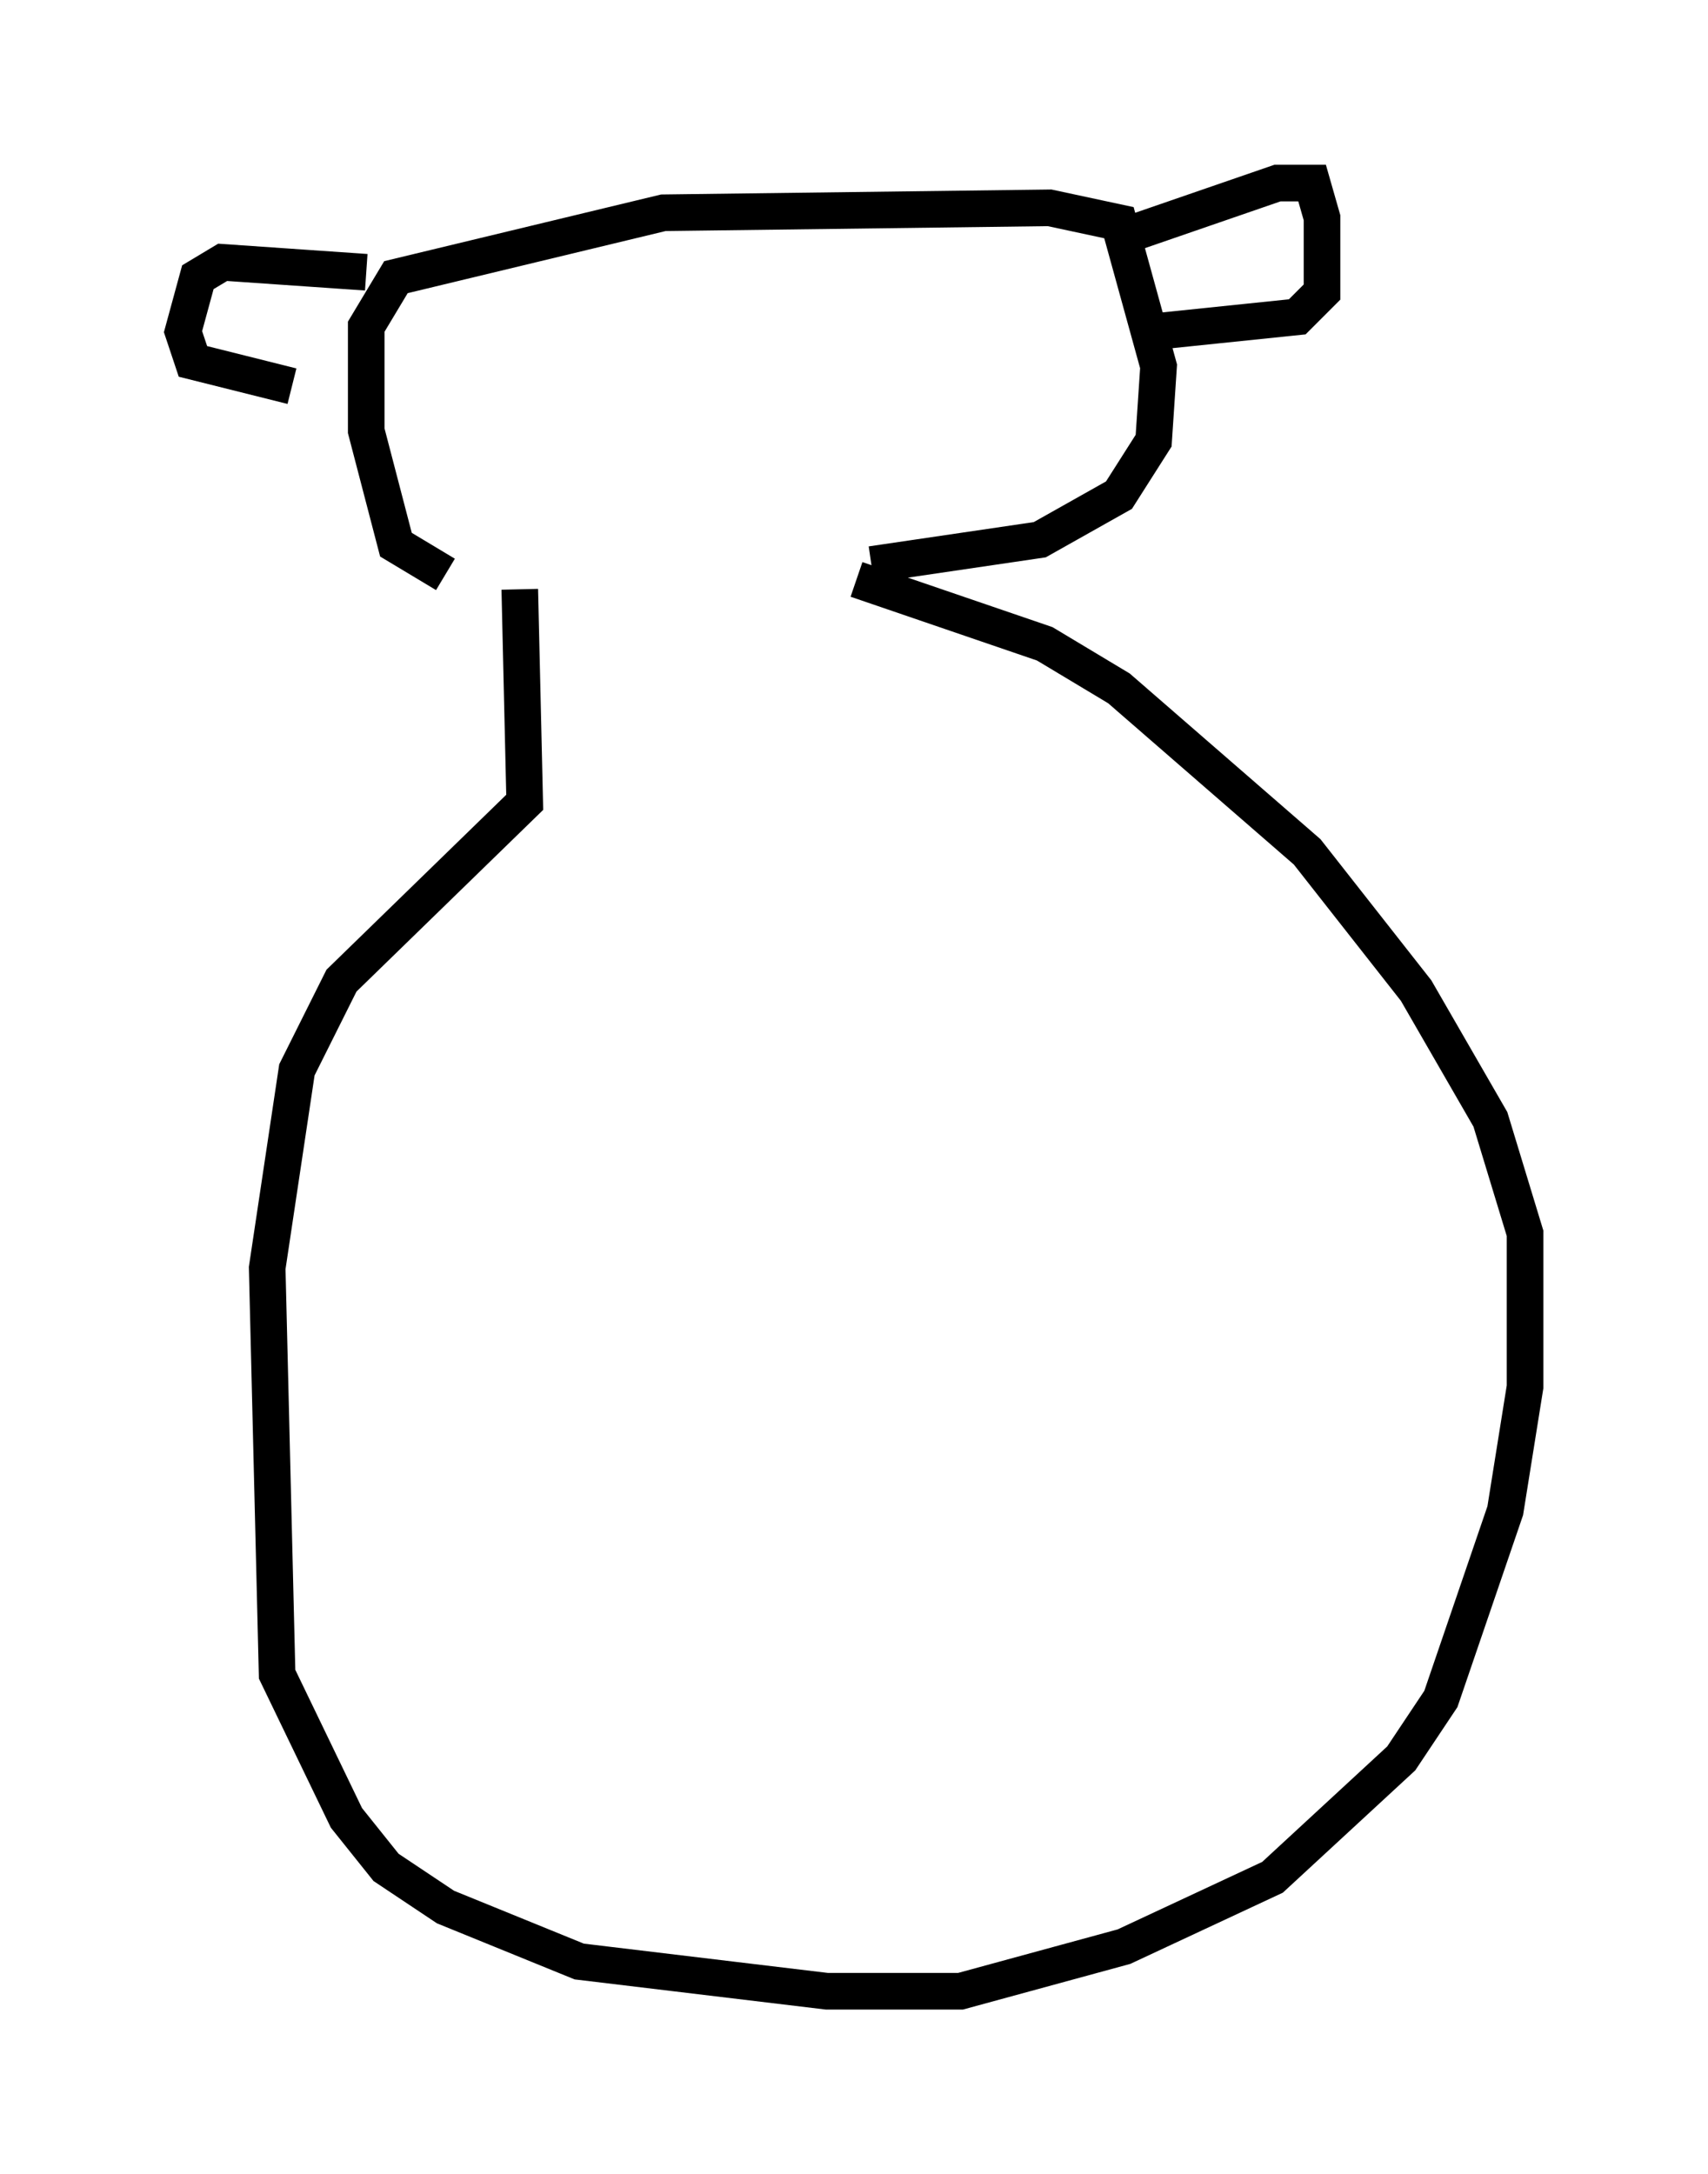 <?xml version="1.0" encoding="utf-8" ?>
<svg baseProfile="full" height="59.391" version="1.1" width="46.671" xmlns="http://www.w3.org/2000/svg" xmlns:ev="http://www.w3.org/2001/xml-events" xmlns:xlink="http://www.w3.org/1999/xlink"><defs /><rect fill="white" height="59.391" width="46.671" x="0" y="0" /><path d="M14.472, 16.231 m-2.3, -0.541 l-1.353, -0.812 -0.812, -3.112 l0.0, -2.842 0.812, -1.353 l7.307, -1.759 10.555, -0.135 l1.894, 0.406 1.083, 3.924 l-0.135, 2.03 -0.947, 1.488 l-2.165, 1.218 -4.601, 0.677 m7.172, -9.066 l3.924, -1.353 0.947, 0.0 l0.271, 0.947 0.0, 2.03 l-0.677, 0.677 -3.924, 0.406 m-21.515, -1.624 l-3.924, -0.271 -0.677, 0.406 l-0.406, 1.488 0.271, 0.812 l2.706, 0.677 m6.225, 5.548 l0.135, 5.819 -5.007, 4.871 l-1.218, 2.436 -0.812, 5.413 l0.271, 11.096 1.894, 3.924 l1.083, 1.353 1.624, 1.083 l3.654, 1.488 6.766, 0.812 l3.654, 0.0 4.465, -1.218 l4.059, -1.894 3.518, -3.248 l1.083, -1.624 1.759, -5.142 l0.541, -3.383 0.0, -4.195 l-0.947, -3.112 -2.03, -3.518 l-2.977, -3.789 -5.142, -4.465 l-2.03, -1.218 -5.142, -1.759 " fill="none" stroke="black" stroke-width="1" /></svg>